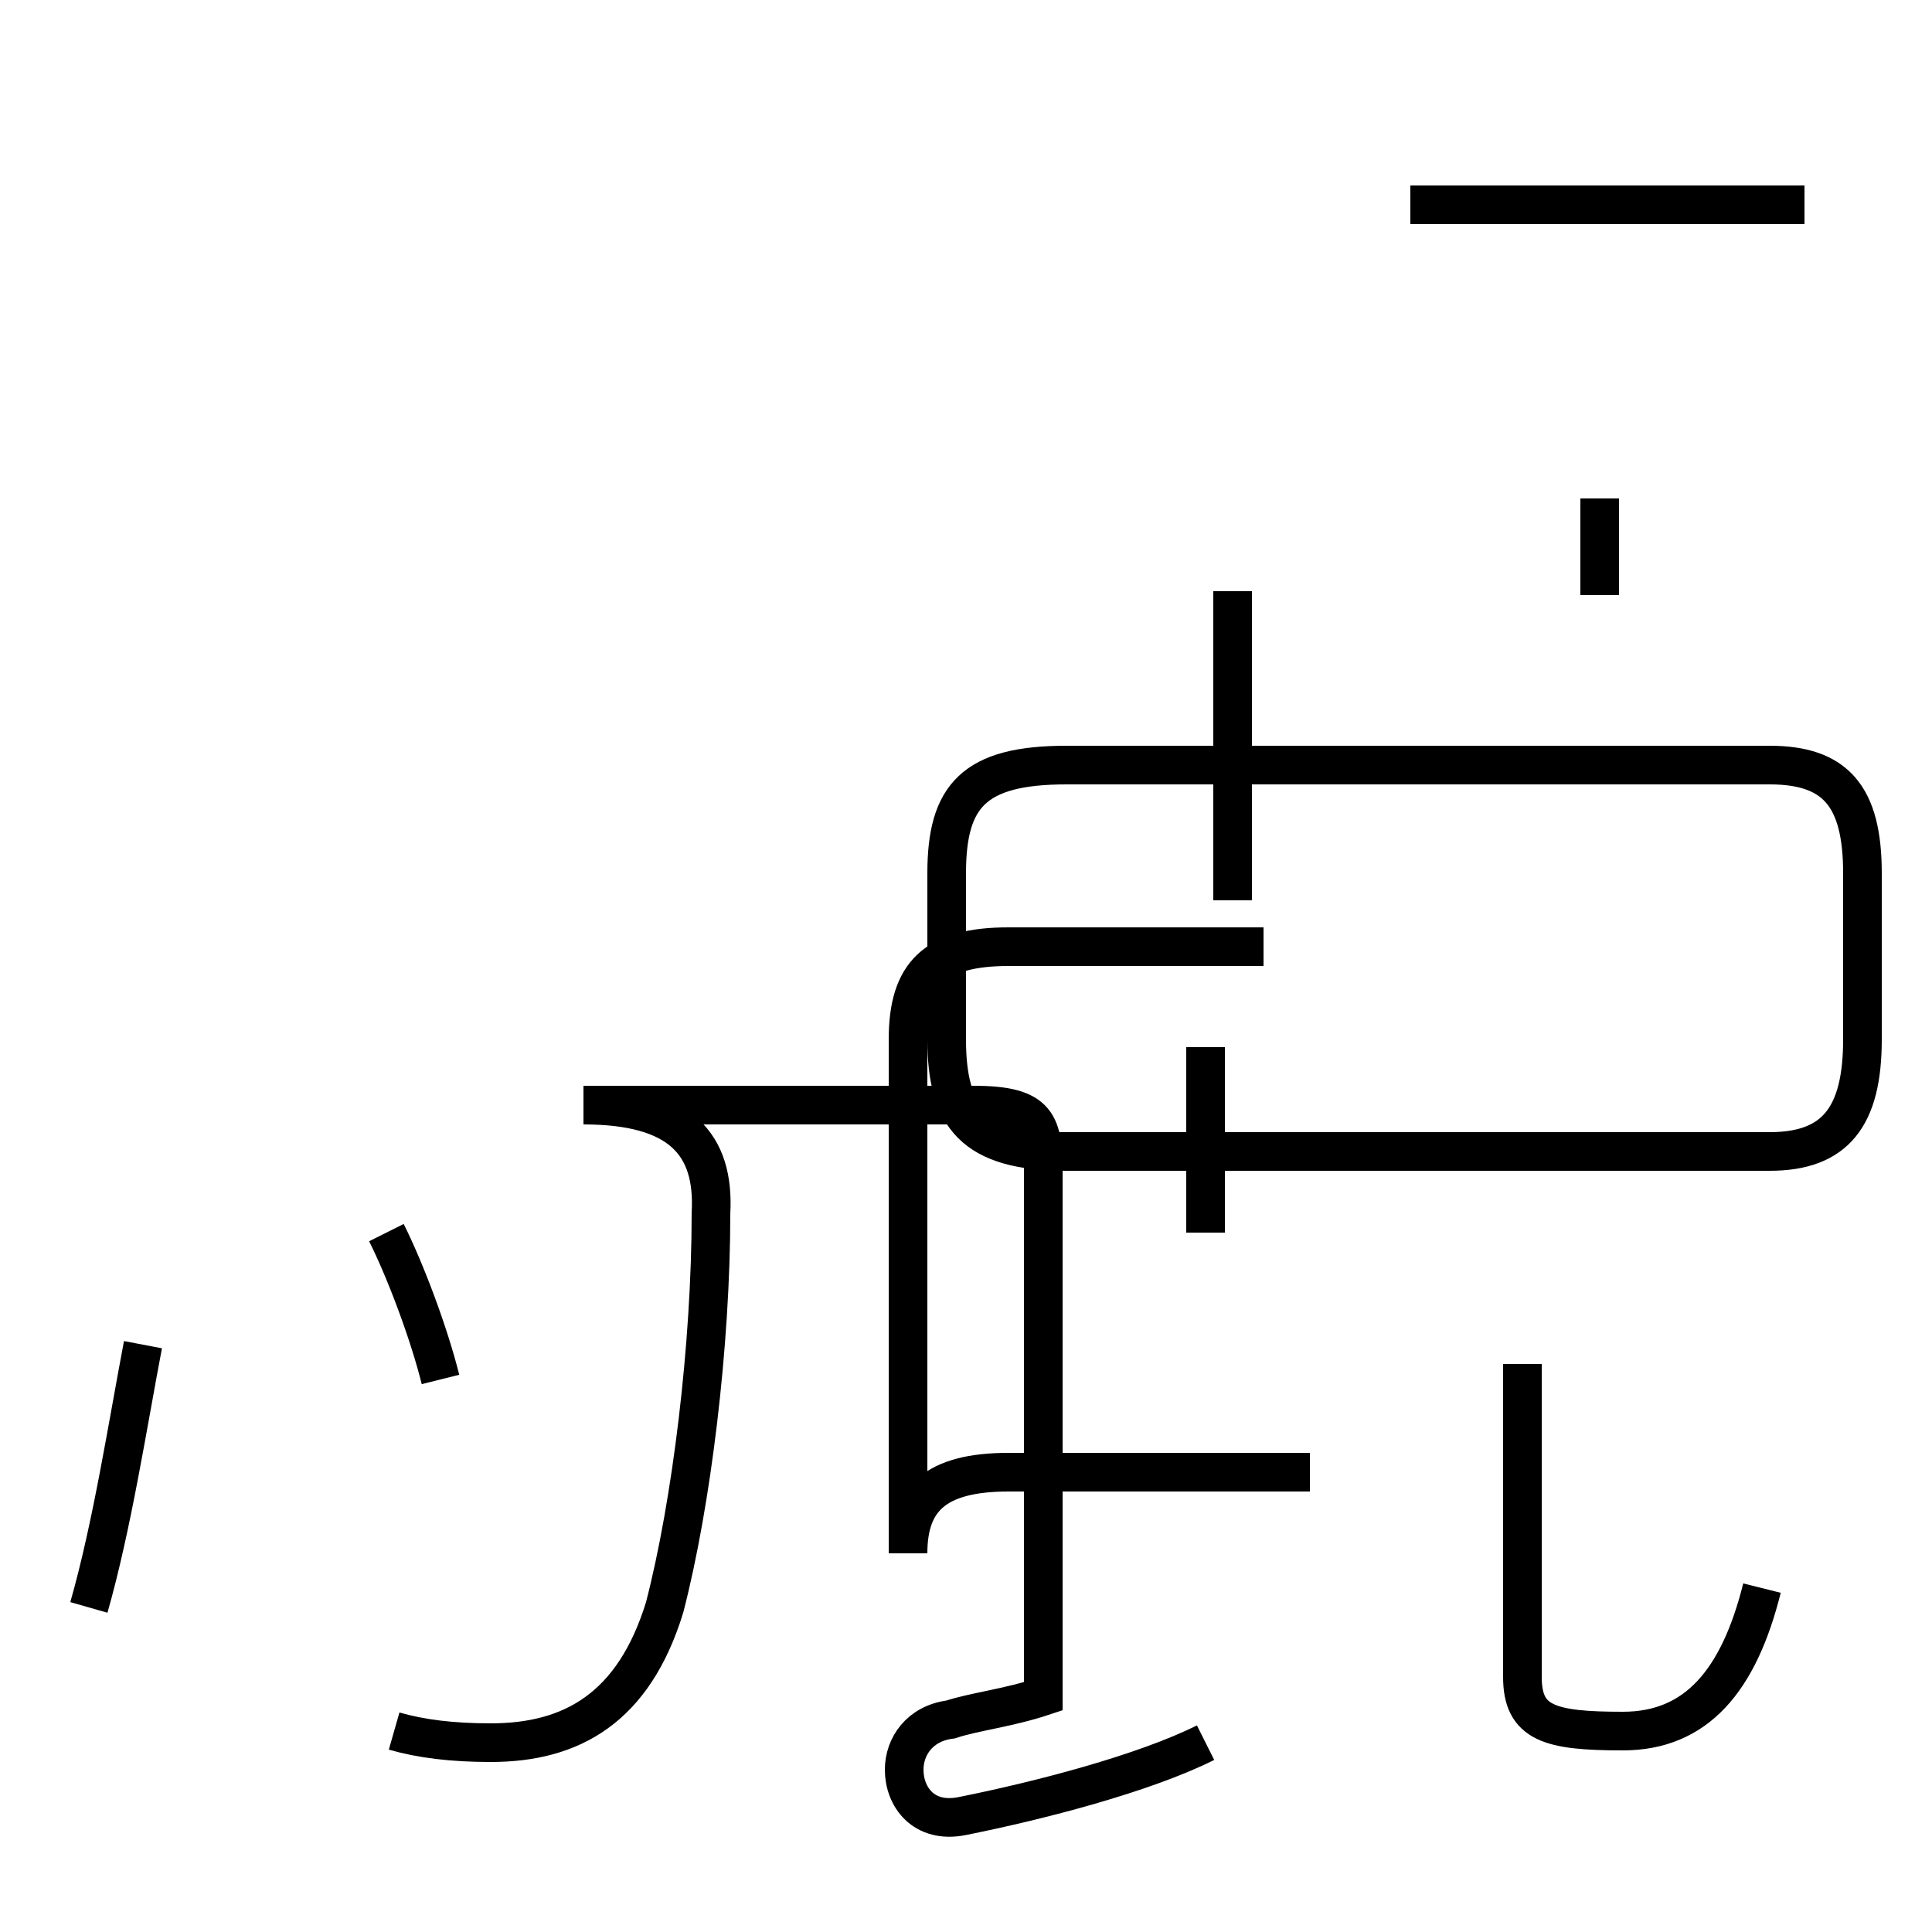 <?xml version='1.0' encoding='utf8'?>
<svg viewBox="0.0 -44.0 50.0 50.0" version="1.1" xmlns="http://www.w3.org/2000/svg">
<rect x="0.0" y="-44.0" width="50.0" height="50.0" fill="#808080" stroke="none"/>
<rect x="-1000" y="-1000" width="2000" height="2000" stroke="white" fill="white"/>
<g style="fill:none; stroke:#000000;  stroke-width:1">
<path d="M 2.3 2.4 C 2.9 4.5 3.3 7.1 3.7 9.2 M 11.4 8.3 C 11.1 9.5 10.5 11.1 10.0 12.1 M 10.2 -0.8 C 10.9 -1.0 11.7 -1.1 12.7 -1.1 C 14.8 -1.1 16.4 -0.2 17.2 2.4 C 17.9 5.1 18.4 9.2 18.4 12.6 C 18.5 14.4 17.6 15.4 15.1 15.4 L 25.2 15.4 C 26.9 15.4 27.0 14.9 27.0 13.6 L 27.0 11.2 C 27.0 10.2 27.0 9.2 27.0 8.2 L 27.0 0.1 C 26.1 -0.2 25.2 -0.3 24.6 -0.5 C 23.8 -0.6 23.4 -1.2 23.4 -1.8 C 23.4 -2.5 23.9 -3.2 24.9 -3.0 C 26.9 -2.6 29.6 -1.9 31.2 -1.1 M 31.9 28.7 L 31.9 20.7 M 33.9 5.9 L 26.1 5.9 C 24.2 5.9 23.5 5.2 23.5 3.8 L 23.5 17.1 C 23.5 18.8 24.2 19.5 26.1 19.5 L 32.7 19.5 M 31.2 12.1 L 31.2 16.9 M 41.4 31.1 L 41.4 28.6 M 45.8 24.2 L 27.6 24.2 C 25.2 24.2 24.5 23.4 24.5 21.4 L 24.5 17.1 C 24.5 15.1 25.2 14.2 27.6 14.2 L 45.8 14.2 C 47.5 14.2 48.2 15.1 48.2 17.1 L 48.2 21.4 C 48.2 23.4 47.5 24.2 45.8 24.2 Z M 46.7 38.7 L 36.5 38.7 M 45.6 2.9 C 45.0 0.5 43.9 -0.8 42.0 -0.8 C 40.1 -0.8 39.4 -0.6 39.4 0.6 L 39.4 8.7" transform="scale(1, -1)" />
</g>
</svg>